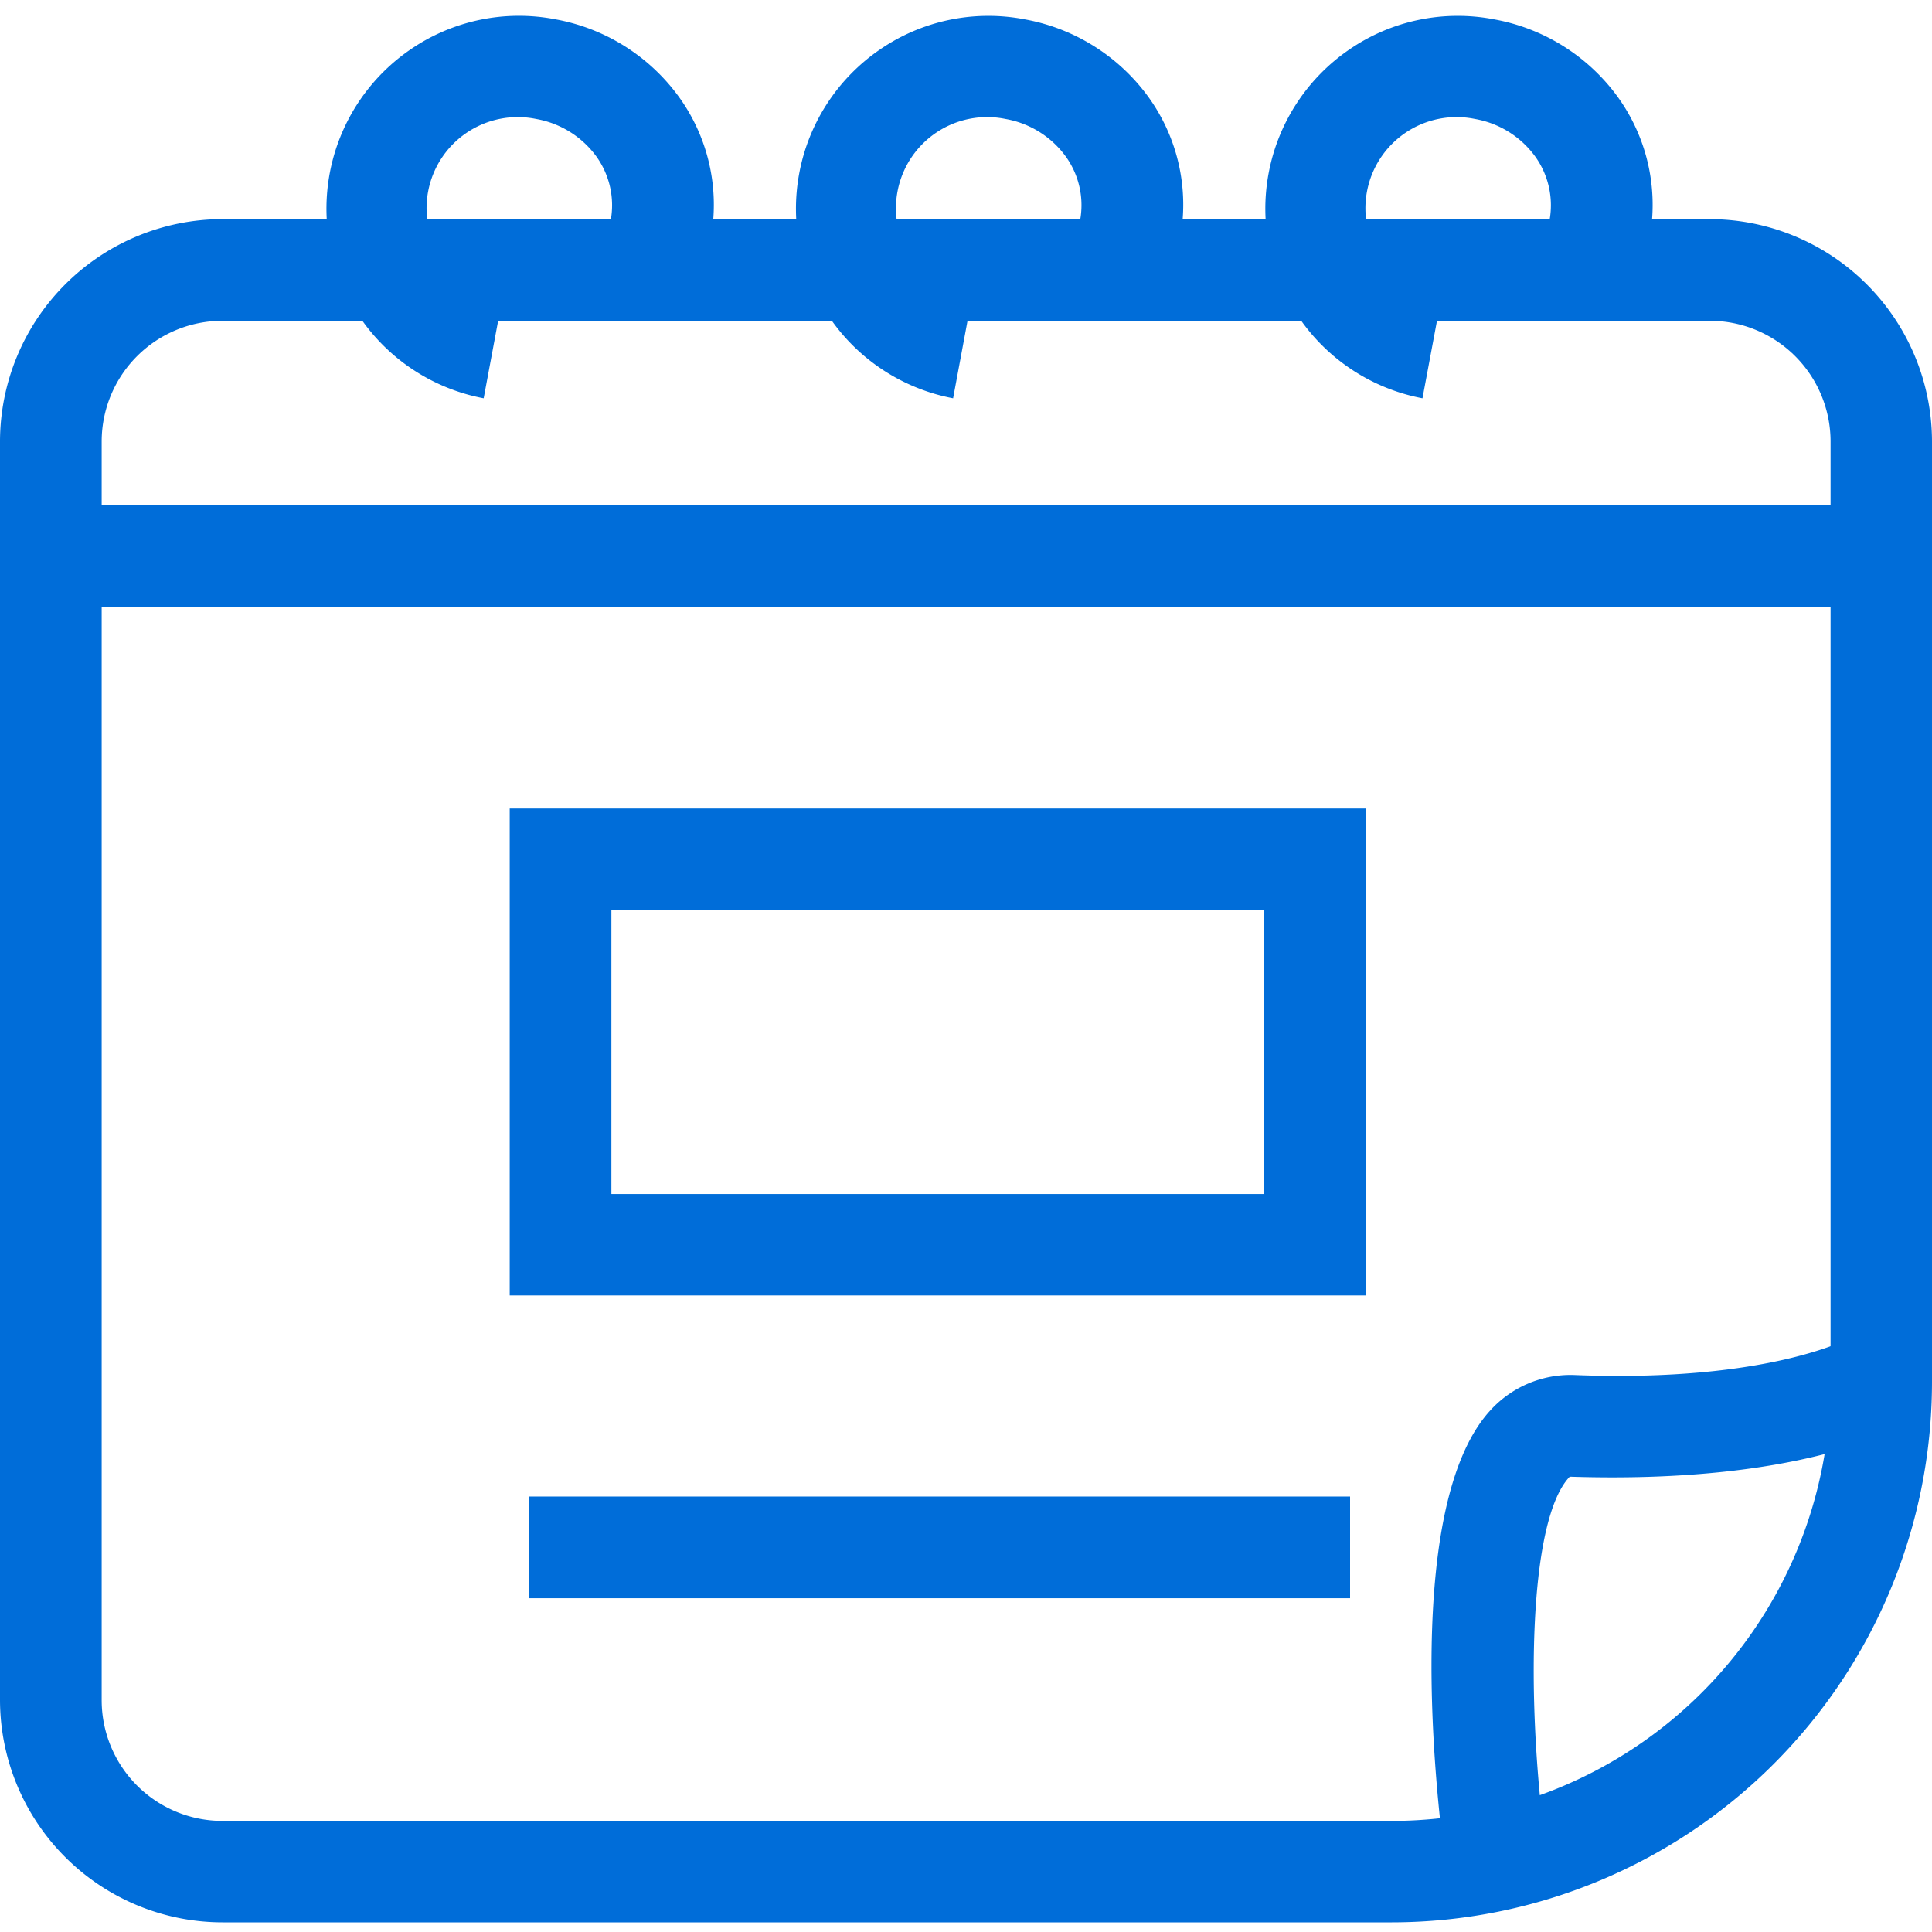 <svg id="Capa_1" data-name="Capa 1" xmlns="http://www.w3.org/2000/svg" viewBox="0 0 400 400"><defs><style>.cls-1{fill:#006dd9;}</style></defs><rect class="cls-1" x="10.53" y="104.58" width="378.95" height="21.05"/><path class="cls-1" d="M288.2,398H46.05A46.1,46.1,0,0,1,0,352V91.42A46.1,46.1,0,0,1,46.05,45.37H354A46.1,46.1,0,0,1,400,91.42V286.2A111.92,111.92,0,0,1,288.2,398ZM46.05,66.42a25,25,0,0,0-25,25V352a25,25,0,0,0,25,25H288.2A90.85,90.85,0,0,0,379,286.2V91.42a25,25,0,0,0-25-25Z"/><path class="cls-1" d="M100.14,82.46A39.94,39.94,0,0,1,85,10.23,39.67,39.67,0,0,1,115,4,40.49,40.49,0,0,1,140.52,20a38.16,38.16,0,0,1,6.57,29.69l-20.68-3.91a17.33,17.33,0,0,0-3-13.47,19.62,19.62,0,0,0-12.4-7.68,18.88,18.88,0,1,0-7,37.1Z"/><path class="cls-1" d="M197.33,82.46a39.94,39.94,0,0,1-15.12-72.23A39.66,39.66,0,0,1,212.13,4,40.54,40.54,0,0,1,237.71,20a38.11,38.11,0,0,1,6.56,29.69l-20.68-3.91a17.25,17.25,0,0,0-3-13.47,19.62,19.62,0,0,0-12.4-7.68,18.88,18.88,0,1,0-7,37.1Z"/><path class="cls-1" d="M294.51,82.46a39.94,39.94,0,0,1-15.12-72.23A39.64,39.64,0,0,1,309.31,4,40.52,40.52,0,0,1,334.89,20a38.16,38.16,0,0,1,6.57,29.69l-20.68-3.91a17.29,17.29,0,0,0-3-13.47,19.58,19.58,0,0,0-12.39-7.68,18.88,18.88,0,1,0-7,37.1Z"/><path class="cls-1" d="M299,383.88c-1.57-11.87-8.5-72,9.47-91.78a22.46,22.46,0,0,1,17.34-7.42c41.11,1.64,57.76-7.92,57.94-8L395,294.48c-2.09,1.34-22,12.81-70,11.25-8.54,8.86-9,45.87-5.13,75.39Z"/><rect class="cls-1" x="109.55" y="309.84" width="169.97" height="21.05"/><path class="cls-1" d="M282.81,268.21H105.53V167.39H282.81Zm-156.23-21H261.76V188.44H126.58Z"/></svg>